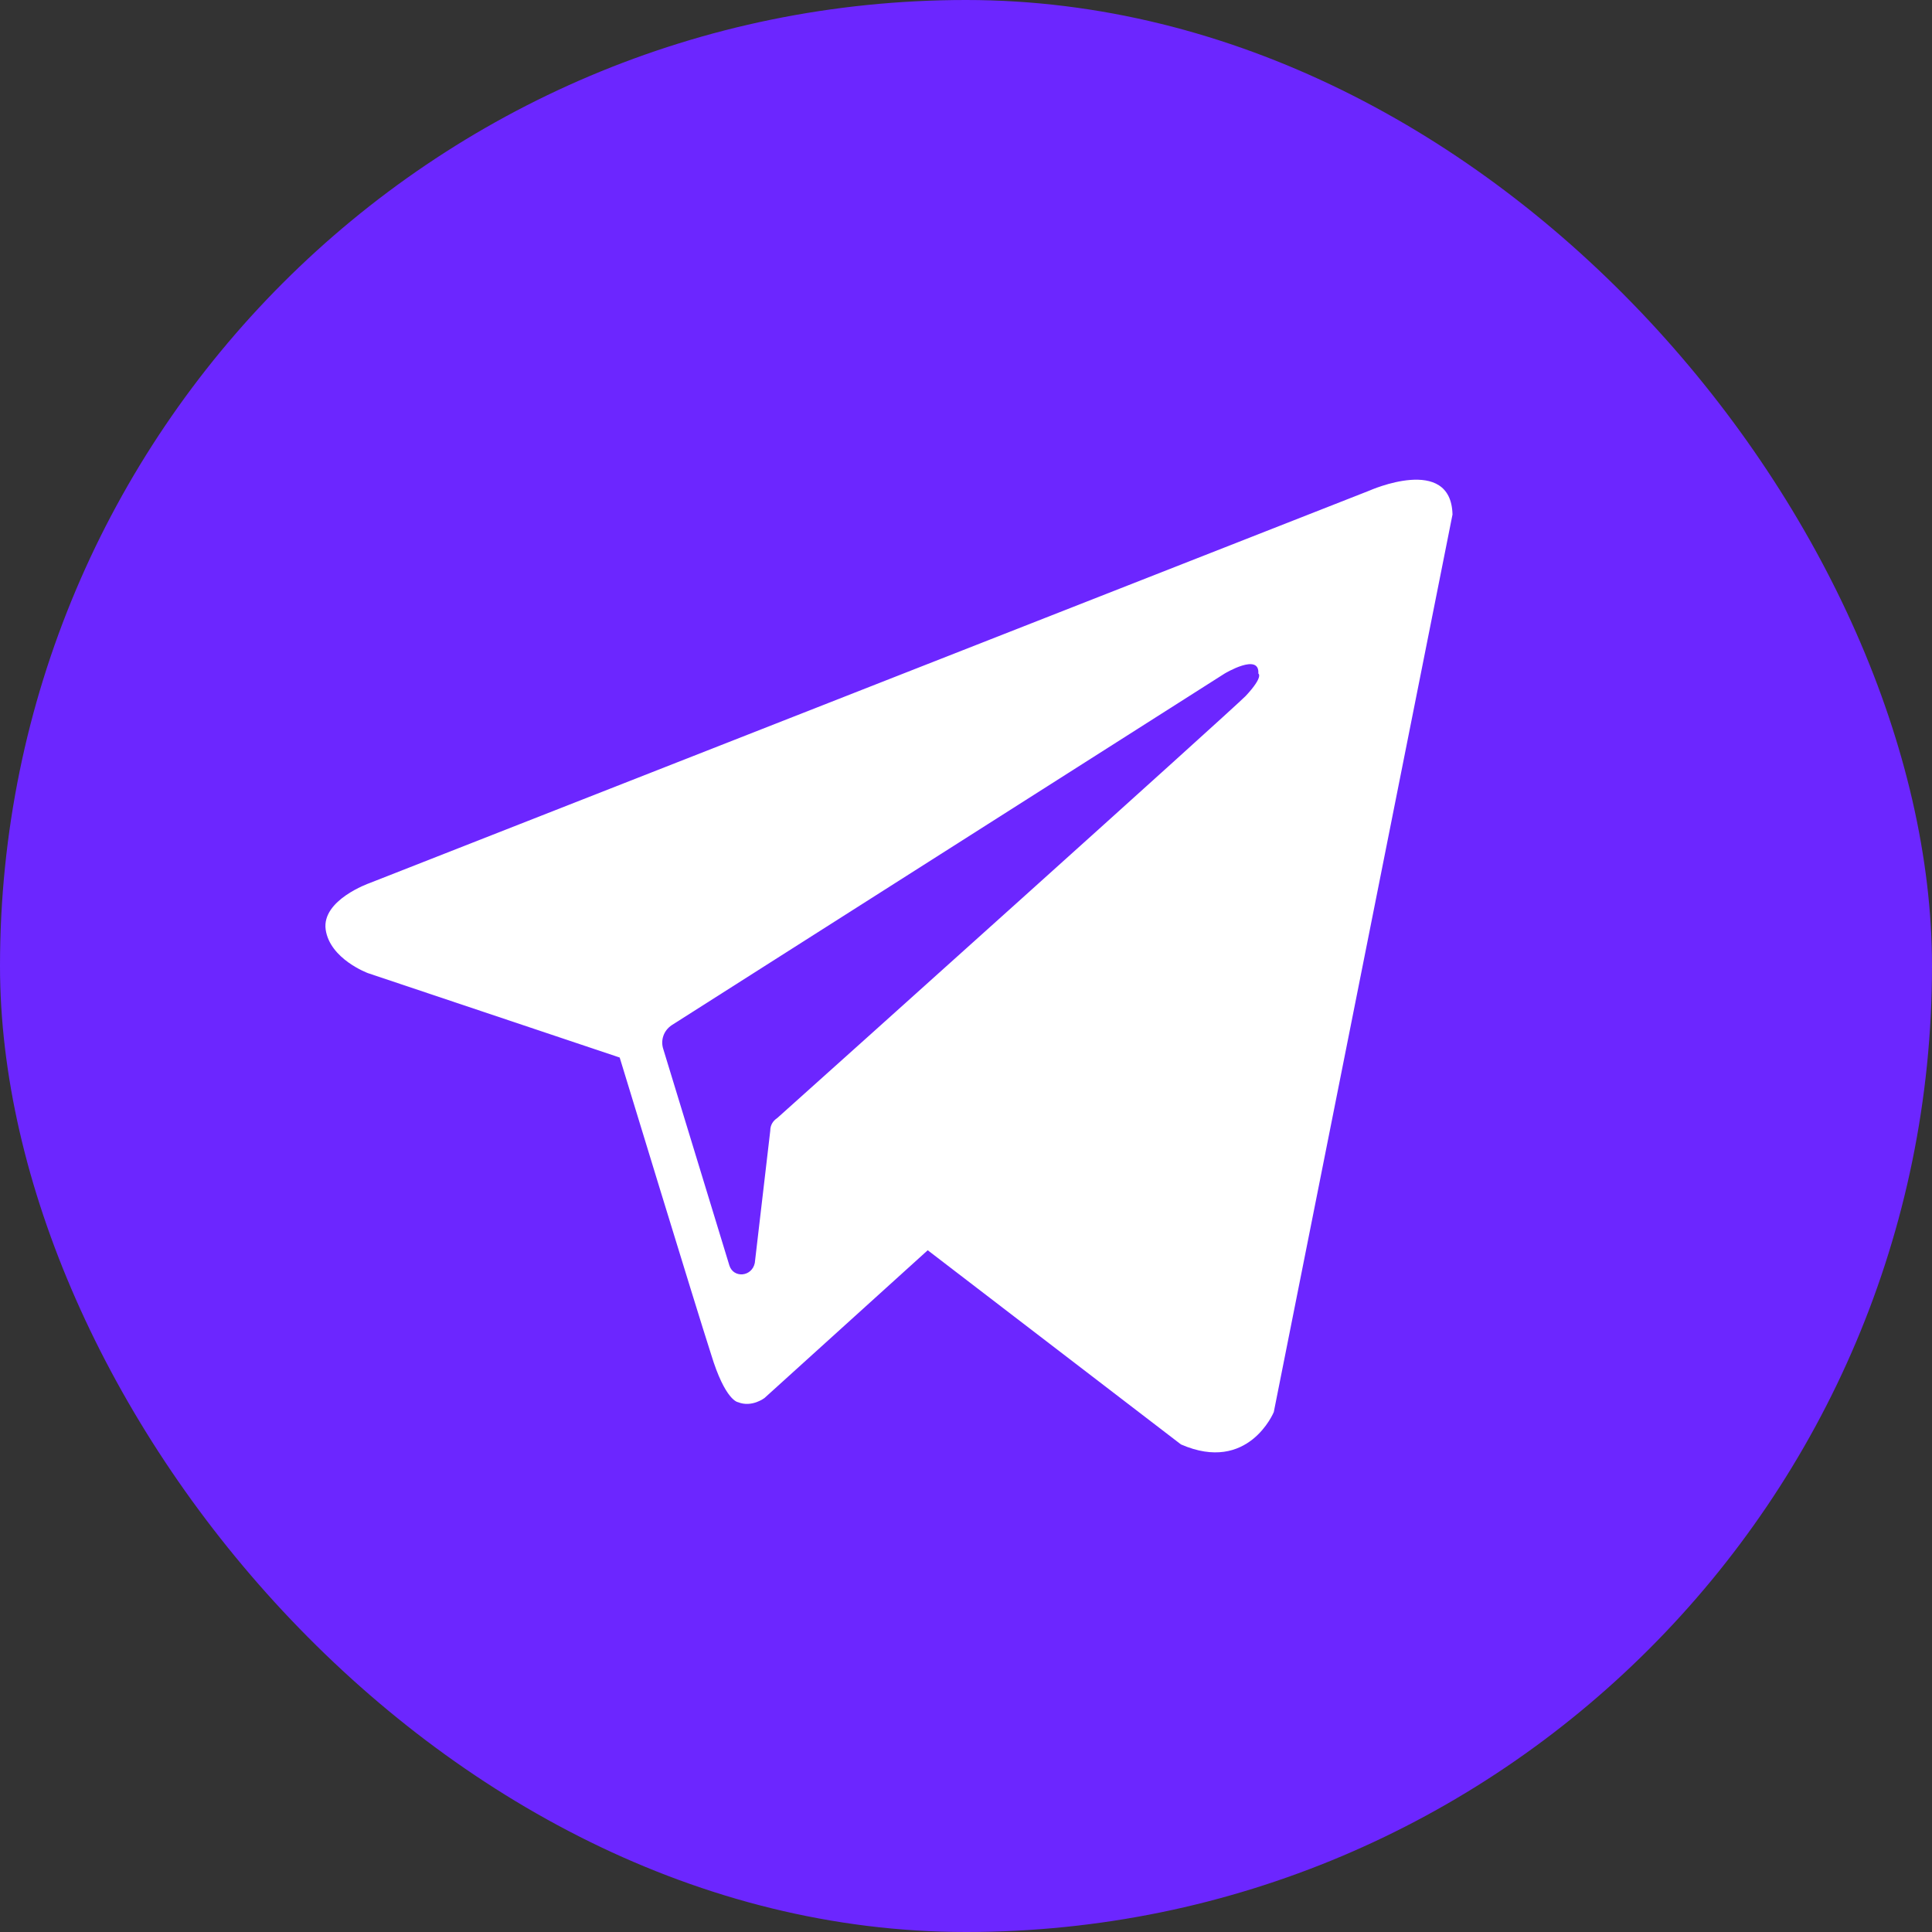 <svg width="16" height="16" viewBox="0 0 16 16" fill="none" xmlns="http://www.w3.org/2000/svg">
<rect x="0" y="0" width="16" height="16" fill="#333333" stroke="none"/>
<rect width="16" height="16" rx="8" fill="#6C26FF"/>
<path fill-rule="evenodd" clip-rule="evenodd" d="M9.78 11.962C10.339 12.206 10.549 11.694 10.549 11.694L12.029 4.261C12.017 3.761 11.341 4.063 11.341 4.063L3.059 7.314C3.059 7.314 2.663 7.453 2.697 7.698C2.732 7.943 3.047 8.059 3.047 8.059L5.132 8.758C5.132 8.758 5.761 10.82 5.889 11.216C6.006 11.601 6.111 11.612 6.111 11.612C6.227 11.659 6.332 11.577 6.332 11.577L7.683 10.354L9.78 11.962ZM10.142 5.578C10.142 5.578 10.433 5.403 10.421 5.578C10.421 5.578 10.468 5.601 10.316 5.764C10.176 5.904 6.88 8.863 6.437 9.259C6.402 9.282 6.379 9.317 6.379 9.364L6.251 10.459C6.227 10.575 6.076 10.587 6.041 10.482L5.493 8.688C5.47 8.618 5.493 8.537 5.563 8.49L10.142 5.578Z" fill="white"/>
</svg>
